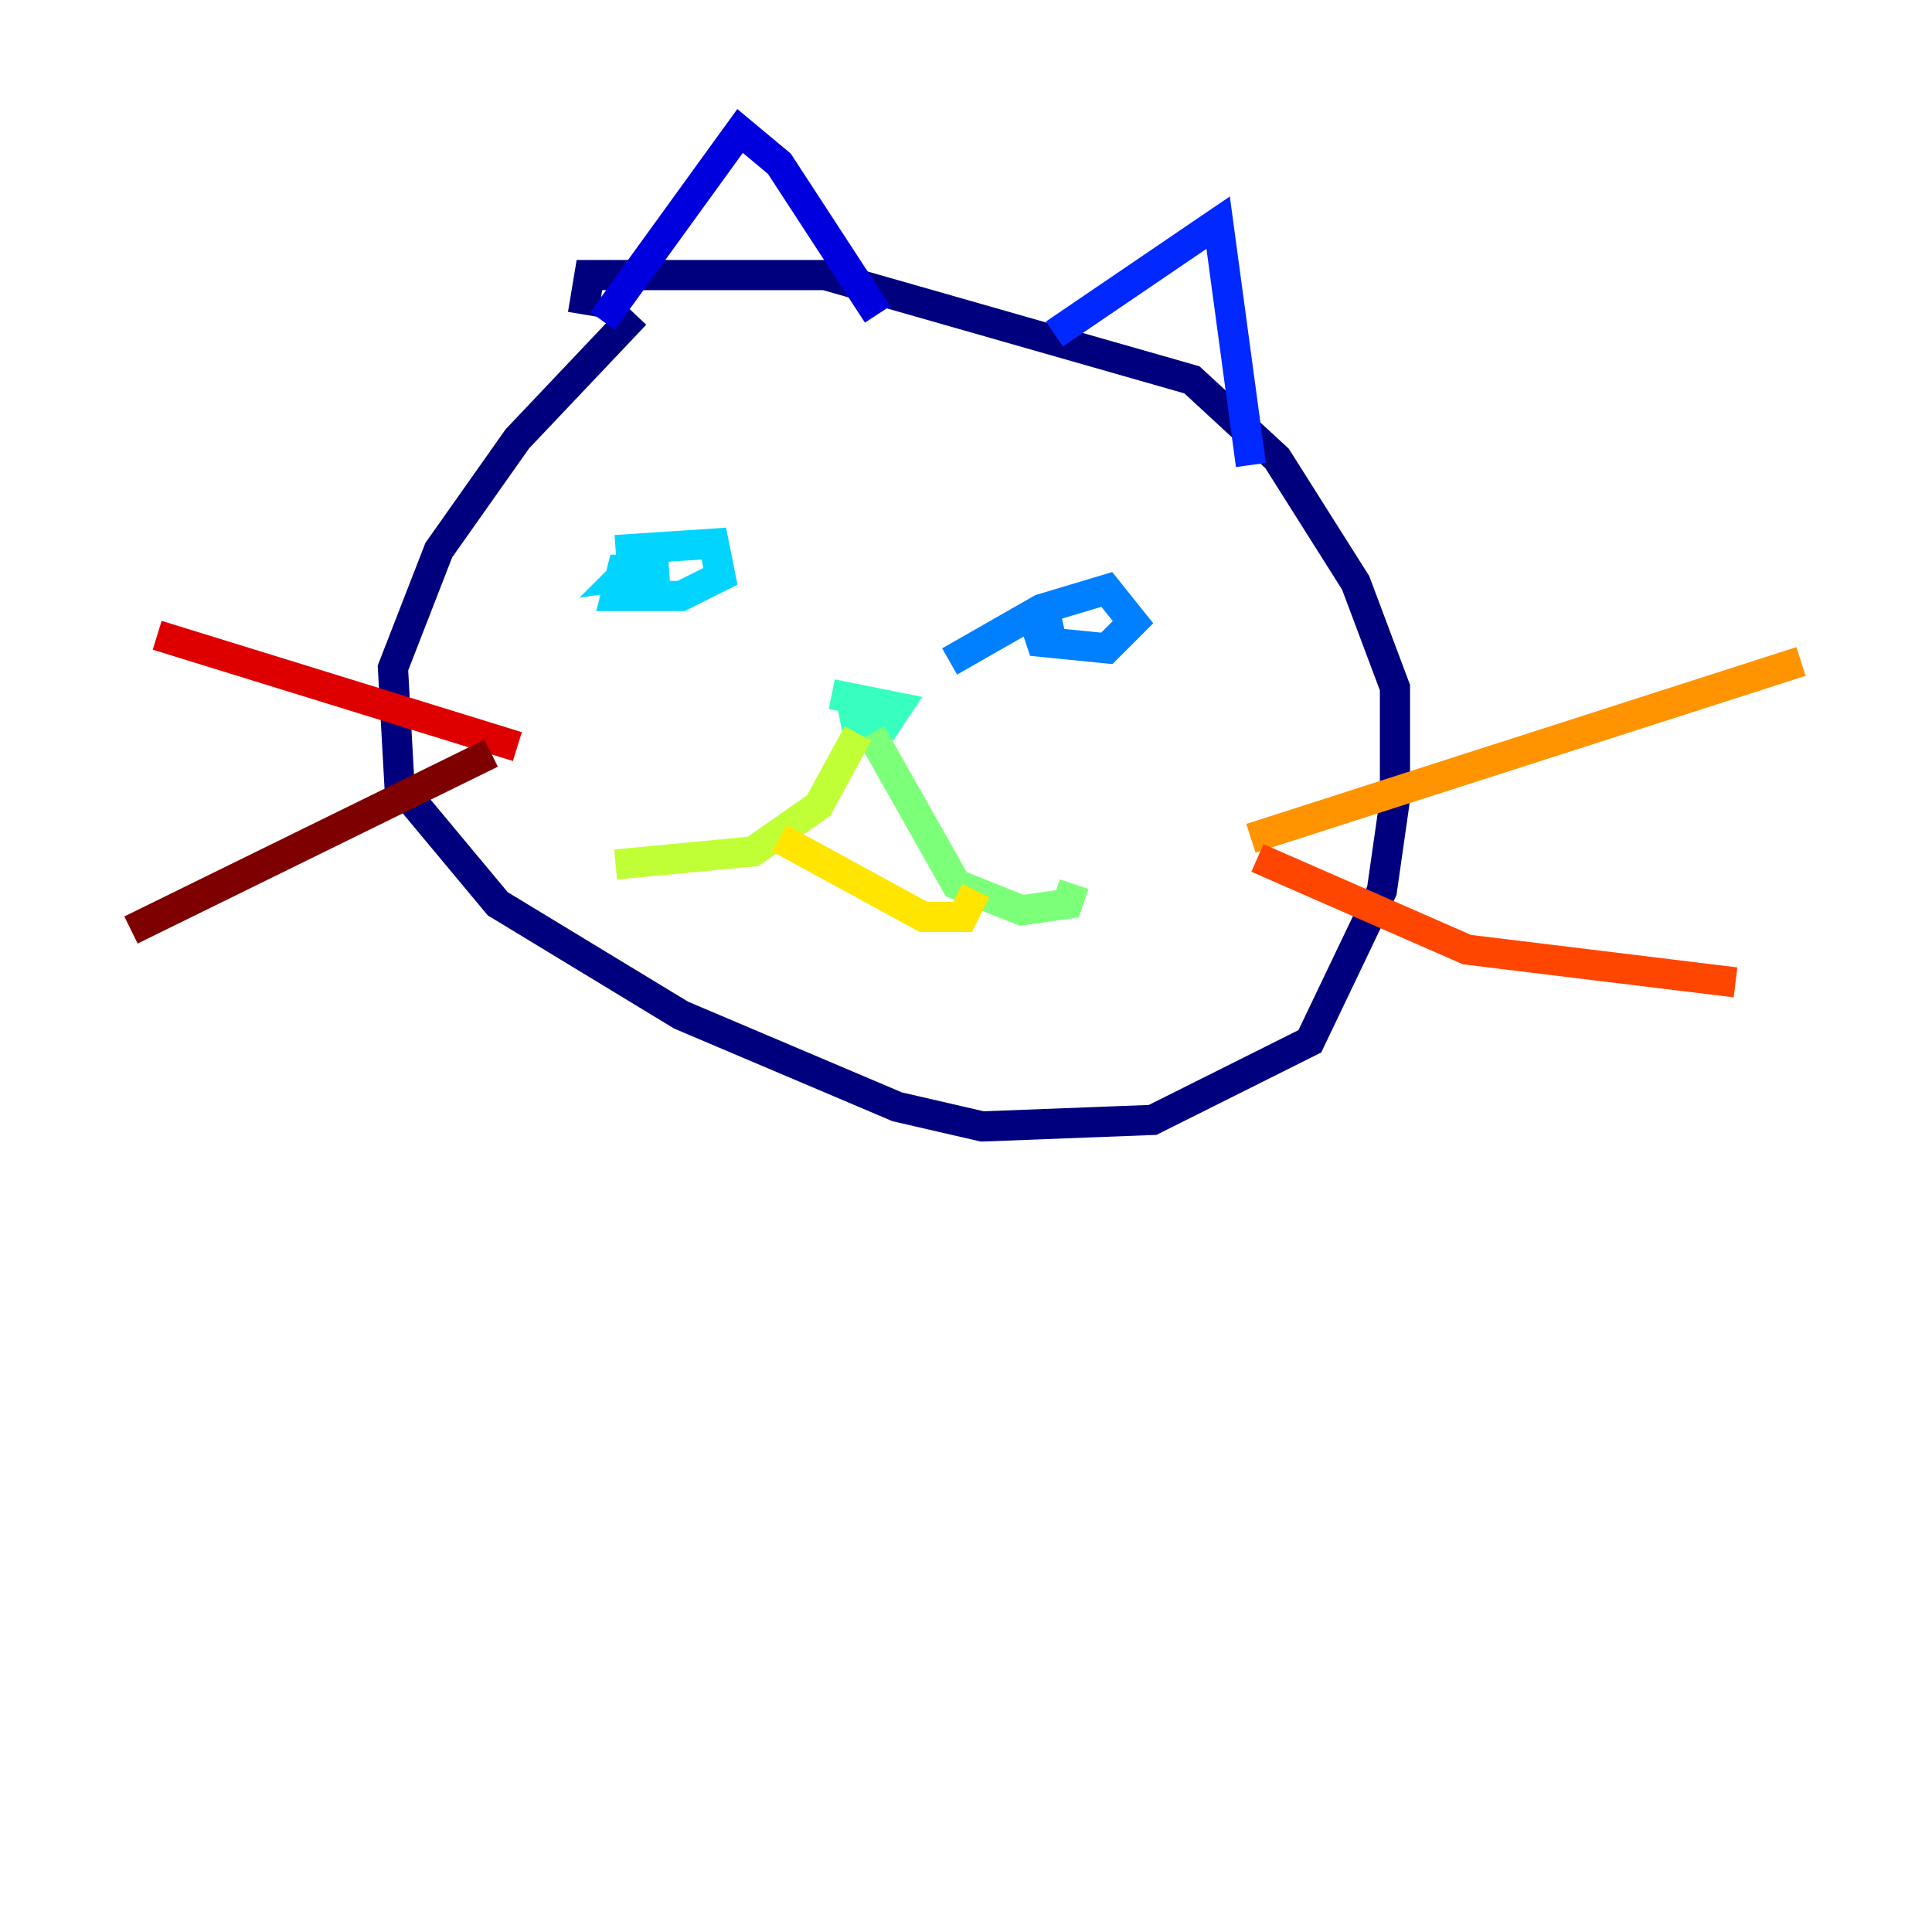 <?xml version="1.0" encoding="utf-8" ?>
<svg baseProfile="tiny" height="128" version="1.2" viewBox="0,0,128,128" width="128" xmlns="http://www.w3.org/2000/svg" xmlns:ev="http://www.w3.org/2001/xml-events" xmlns:xlink="http://www.w3.org/1999/xlink"><defs /><polyline fill="none" points="42.088,20.827 34.278,29.071 29.071,36.447 26.034,44.258 26.468,52.068 32.976,59.878 45.125,67.254 59.444,73.329 65.085,74.63 76.366,74.197 86.78,68.99 91.552,59.01 92.42,52.936 92.42,45.559 89.817,38.617 84.61,30.373 78.969,25.166 54.671,18.224 39.051,18.224 38.617,20.827" stroke="#00007f" stroke-width="2" /><polyline fill="none" points="39.919,21.261 49.031,8.678 51.634,10.848 58.142,20.827" stroke="#0000de" stroke-width="2" /><polyline fill="none" points="69.858,22.129 80.705,14.752 82.875,30.807" stroke="#0028ff" stroke-width="2" /><polyline fill="none" points="62.915,43.824 68.99,40.352 73.329,39.051 75.064,41.22 73.329,42.956 68.99,42.522 68.556,41.22 70.291,40.786 68.122,41.22" stroke="#0080ff" stroke-width="2" /><polyline fill="none" points="40.786,36.447 47.295,36.014 47.729,38.183 45.125,39.485 40.786,39.485 41.22,37.749 44.258,37.749 41.22,38.183 42.522,36.881" stroke="#00d4ff" stroke-width="2" /><polyline fill="none" points="55.105,45.993 59.444,46.861 58.576,48.163 56.841,48.597 56.407,46.427" stroke="#36ffc0" stroke-width="2" /><polyline fill="none" points="57.709,48.597 63.349,58.576 67.688,60.312 70.725,59.878 71.159,58.576" stroke="#7cff79" stroke-width="2" /><polyline fill="none" points="56.841,48.597 54.237,53.37 49.898,56.407 40.786,57.275" stroke="#c0ff36" stroke-width="2" /><polyline fill="none" points="51.634,55.539 61.18,60.746 63.783,60.746 64.651,59.01" stroke="#ffe500" stroke-width="2" /><polyline fill="none" points="82.875,55.539 119.322,43.824" stroke="#ff9400" stroke-width="2" /><polyline fill="none" points="83.308,56.841 97.193,62.915 114.983,65.085" stroke="#ff4600" stroke-width="2" /><polyline fill="none" points="34.278,49.464 10.414,42.088" stroke="#de0000" stroke-width="2" /><polyline fill="none" points="32.542,49.898 8.678,61.614" stroke="#7f0000" stroke-width="2" /></svg>